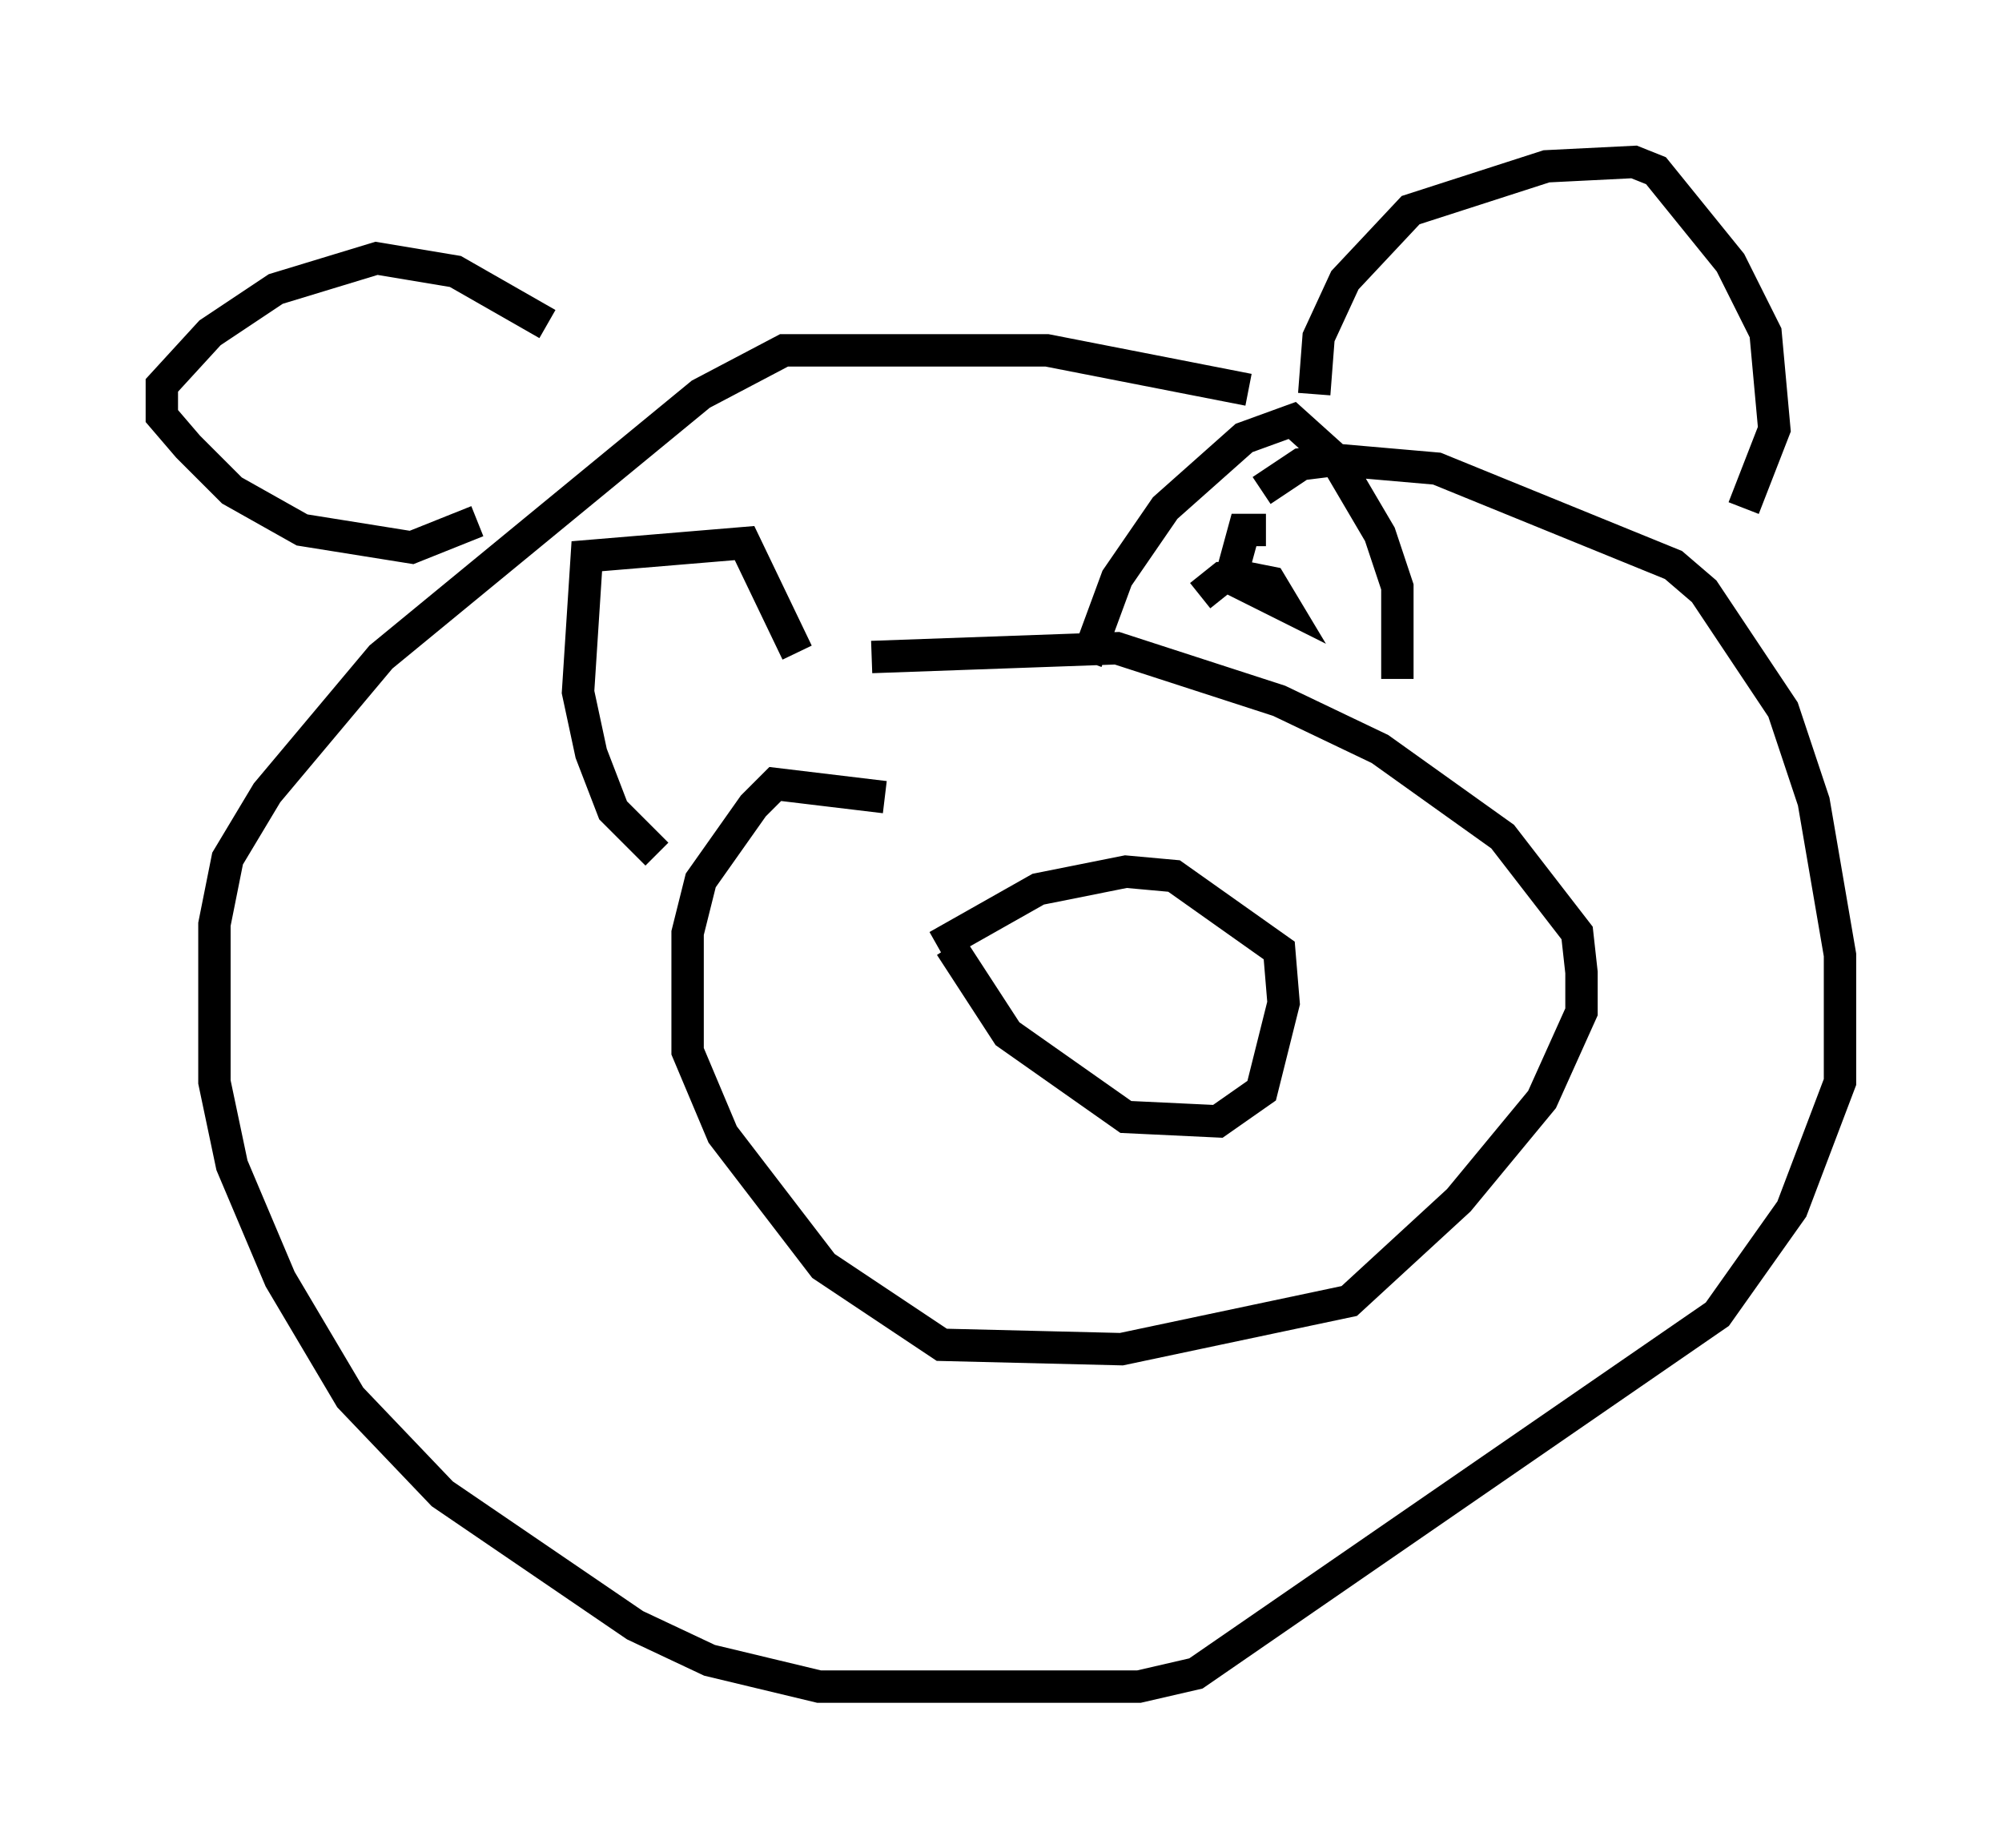<?xml version="1.0" encoding="utf-8" ?>
<svg baseProfile="full" height="57.09" version="1.1" width="61.826" xmlns="http://www.w3.org/2000/svg" xmlns:ev="http://www.w3.org/2001/xml-events" xmlns:xlink="http://www.w3.org/1999/xlink"><defs /><rect fill="white" height="57.09" width="61.826" x="0" y="0" /><path d="M27.868, 30.575 m1.083, -1.353 l3.112, -1.759 2.706, -0.541 l1.488, 0.135 3.248, 2.3 l0.135, 1.624 -0.677, 2.706 l-1.353, 0.947 -2.842, -0.135 l-3.654, -2.571 -1.759, -2.706 m-2.03, -4.601 l-3.383, -0.406 -0.677, 0.677 l-1.624, 2.3 -0.406, 1.624 l0.0, 3.654 1.083, 2.571 l3.112, 4.059 3.654, 2.436 l5.548, 0.135 7.036, -1.488 l3.383, -3.112 2.571, -3.112 l1.218, -2.706 0.0, -1.218 l-0.135, -1.218 -2.3, -2.977 l-3.789, -2.706 -3.112, -1.488 l-5.007, -1.624 -7.578, 0.271 m-10.013, -10.284 l-2.842, -1.624 -2.436, -0.406 l-3.112, 0.947 -2.03, 1.353 l-1.488, 1.624 0.0, 0.947 l0.812, 0.947 1.353, 1.353 l2.165, 1.218 3.383, 0.541 l2.03, -0.812 m25.845, -3.924 l0.135, -1.759 0.812, -1.759 l2.03, -2.165 4.195, -1.353 l2.706, -0.135 0.677, 0.271 l2.3, 2.842 1.083, 2.165 l0.271, 2.977 -0.947, 2.436 m-15.291, -3.654 l-6.225, -1.218 -8.119, 0.0 l-2.571, 1.353 -9.878, 8.119 l-3.518, 4.195 -1.218, 2.03 l-0.406, 2.03 0.0, 4.871 l0.541, 2.571 1.488, 3.518 l2.165, 3.654 2.842, 2.977 l5.954, 4.059 2.3, 1.083 l3.383, 0.812 9.878, 0.0 l1.759, -0.406 16.103, -11.096 l2.3, -3.248 1.488, -3.924 l0.0, -3.924 -0.812, -4.736 l-0.947, -2.842 -2.436, -3.654 l-0.947, -0.812 -7.307, -2.977 l-3.112, -0.271 -1.083, 0.135 l-1.218, 0.812 m-18.674, 11.231 l-1.353, -1.353 -0.677, -1.759 l-0.406, -1.894 0.271, -4.195 l4.871, -0.406 1.624, 3.383 m8.931, 0.271 l0.947, -2.571 1.488, -2.165 l2.436, -2.165 1.488, -0.541 l1.353, 1.218 1.353, 2.3 l0.541, 1.624 0.0, 2.842 m-4.059, -4.601 l-0.677, 0.0 -0.406, 1.488 l1.624, 0.812 -0.406, -0.677 l-0.677, -0.135 -0.812, 0.0 l-0.677, 0.541 " fill="none" stroke="black" stroke-width="1" /></svg>